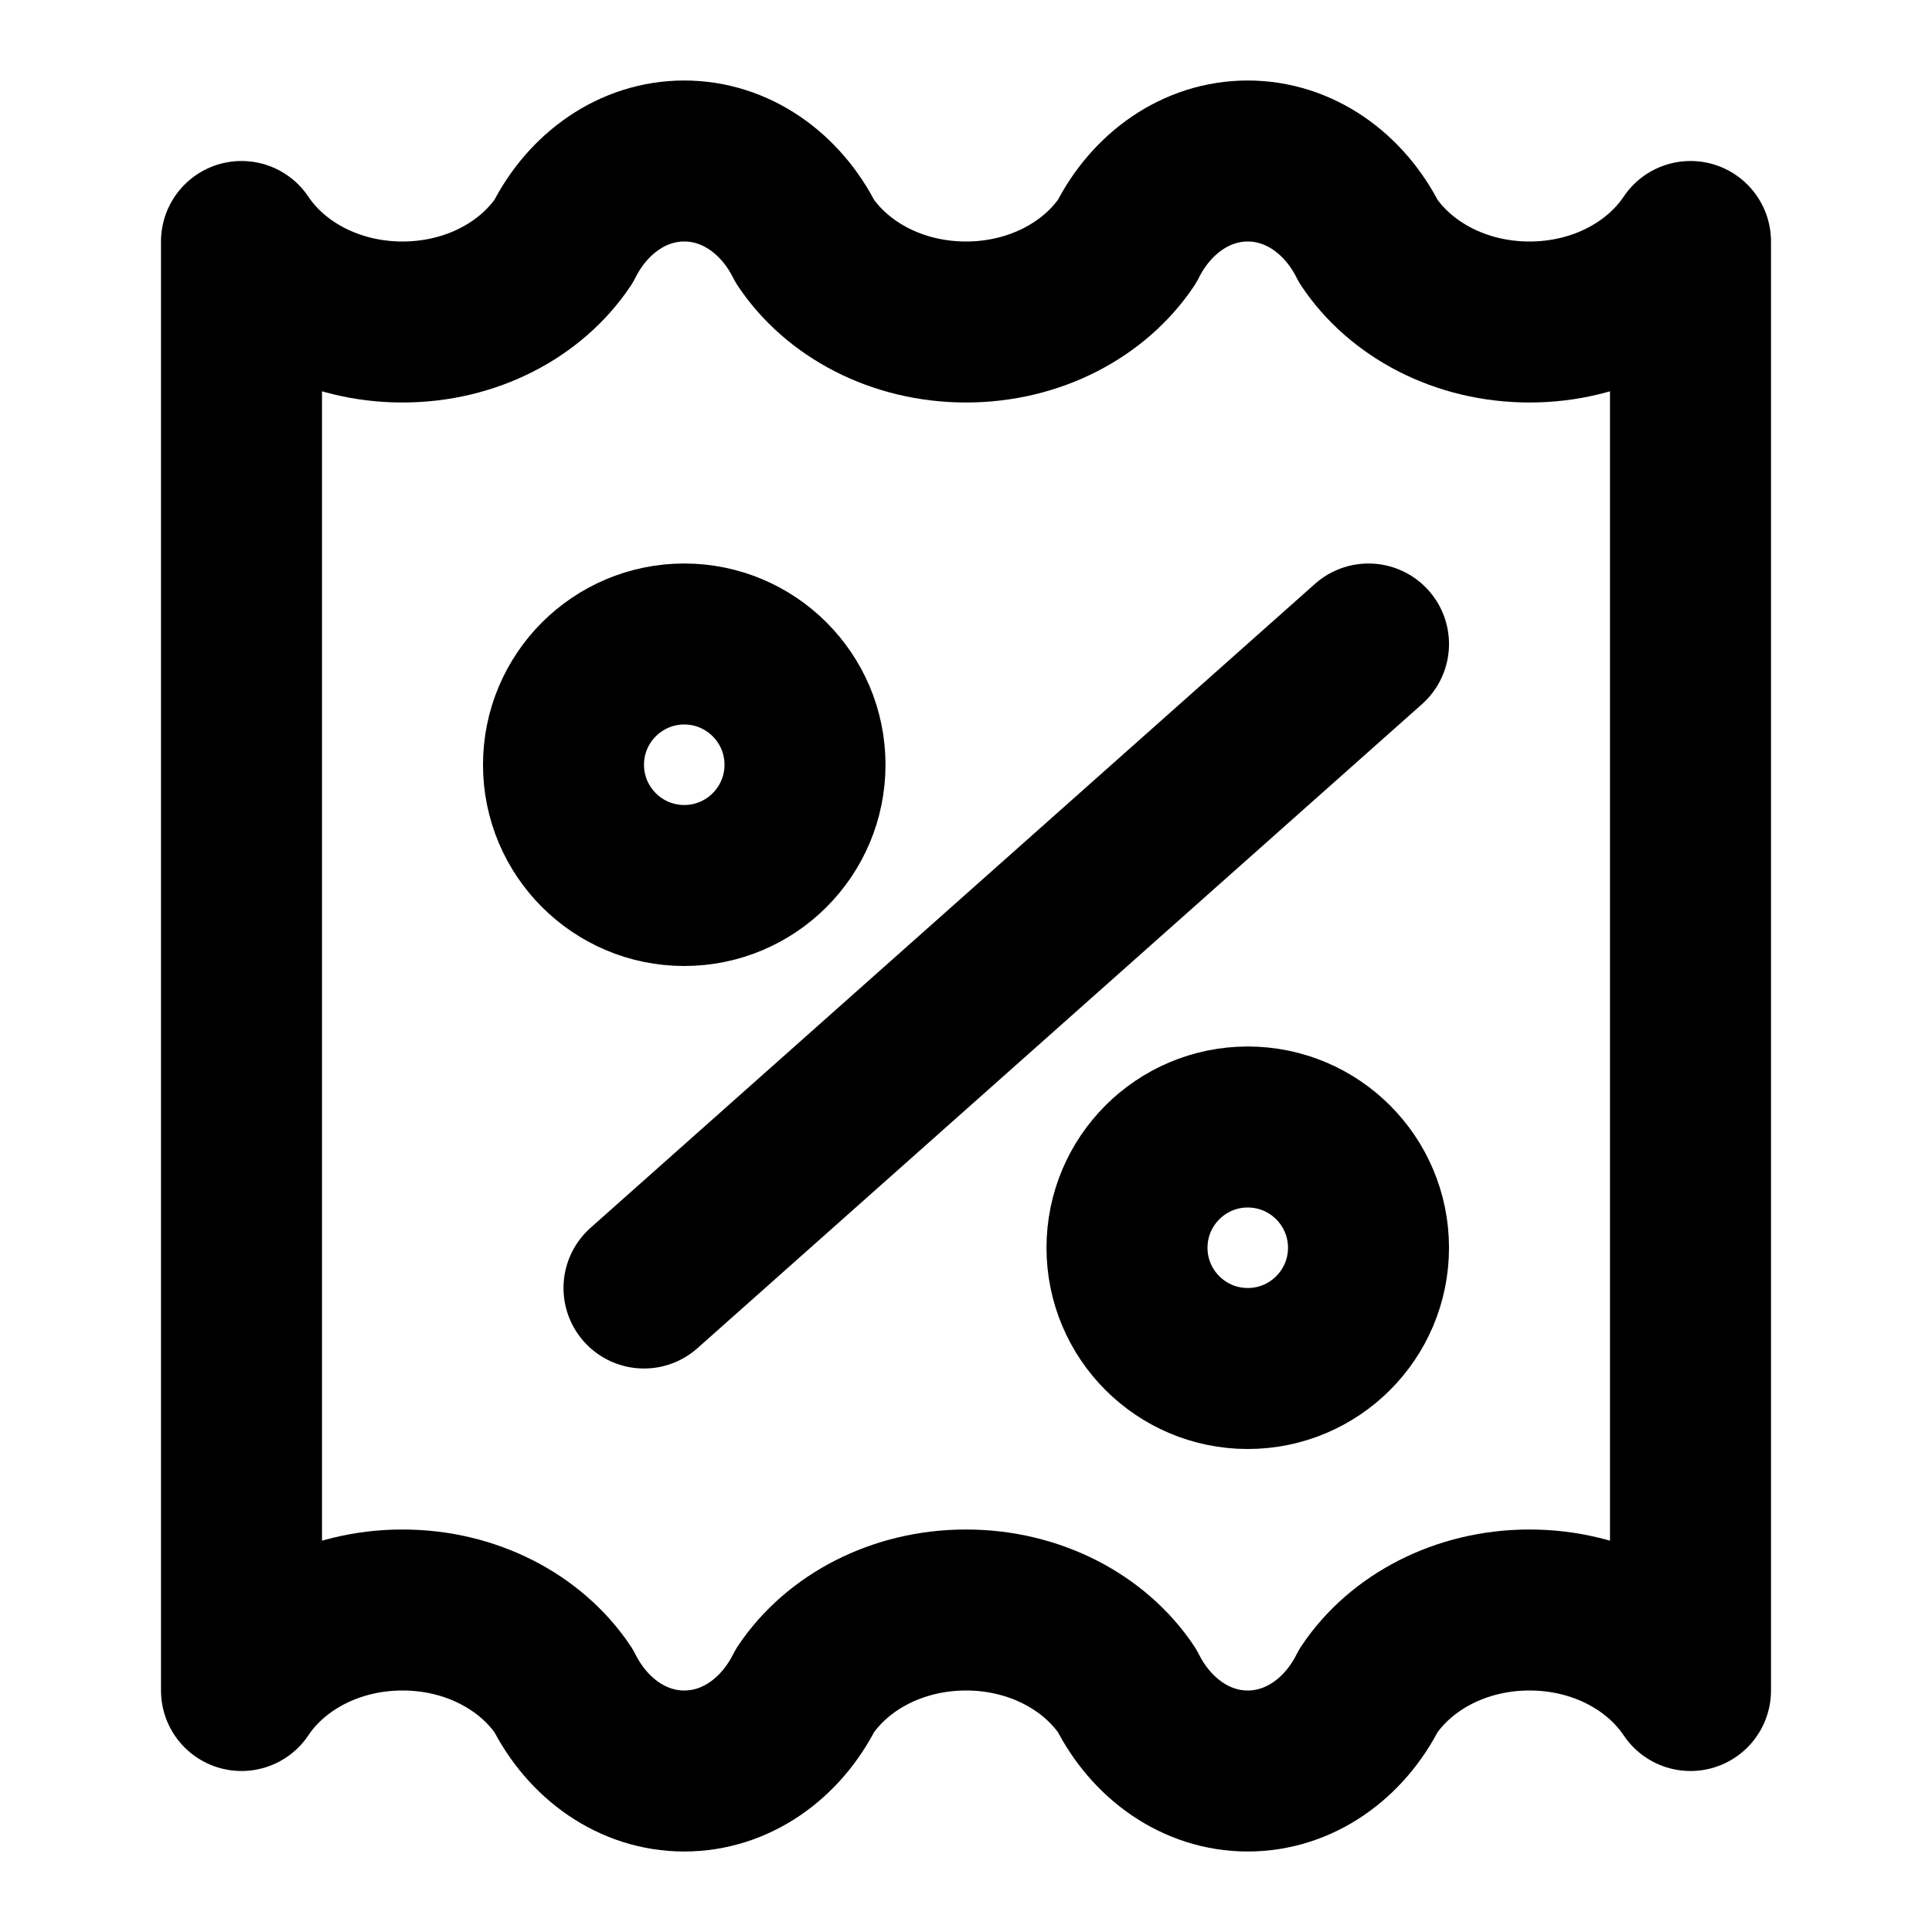 <svg width="24" height="24" viewBox="0 0 24 24" fill="none" xmlns="http://www.w3.org/2000/svg">
<path d="M3 3C3.4 3.598 4.145 4 5 4C5.855 4 6.6 3.598 7 3C7.3 2.402 7.859 2 8.5 2C9.141 2 9.7 2.402 10 3C10.4 3.598 11.145 4 12 4C12.855 4 13.6 3.598 14 3C14.3 2.402 14.859 2 15.5 2C16.141 2 16.7 2.402 17 3C17.4 3.598 18.145 4 19 4C19.855 4 20.6 3.598 21 3V21C20.6 20.402 19.855 20 19 20C18.145 20 17.4 20.402 17 21C16.7 21.598 16.141 22 15.5 22C14.859 22 14.3 21.598 14 21C13.6 20.402 12.855 20 12 20C11.145 20 10.4 20.402 10 21C9.7 21.598 9.141 22 8.5 22C7.859 22 7.3 21.598 7 21C6.6 20.402 5.855 20 5 20C4.145 20 3.4 20.402 3 21V3Z" stroke="black" stroke-width="2" stroke-linecap="round" stroke-linejoin="round"/>
<path d="M8.5 11C9.328 11 10 10.328 10 9.5C10 8.672 9.328 8 8.5 8C7.672 8 7 8.672 7 9.5C7 10.328 7.672 11 8.5 11Z" stroke="black" stroke-width="2" stroke-linecap="round" stroke-linejoin="round"/>
<path d="M15.5 17C16.328 17 17 16.328 17 15.5C17 14.672 16.328 14 15.5 14C14.672 14 14 14.672 14 15.5C14 16.328 14.672 17 15.5 17Z" stroke="black" stroke-width="2" stroke-linecap="round" stroke-linejoin="round"/>
<path d="M17 8L8 16" stroke="black" stroke-width="2" stroke-linecap="round" stroke-linejoin="round"/>
</svg>
